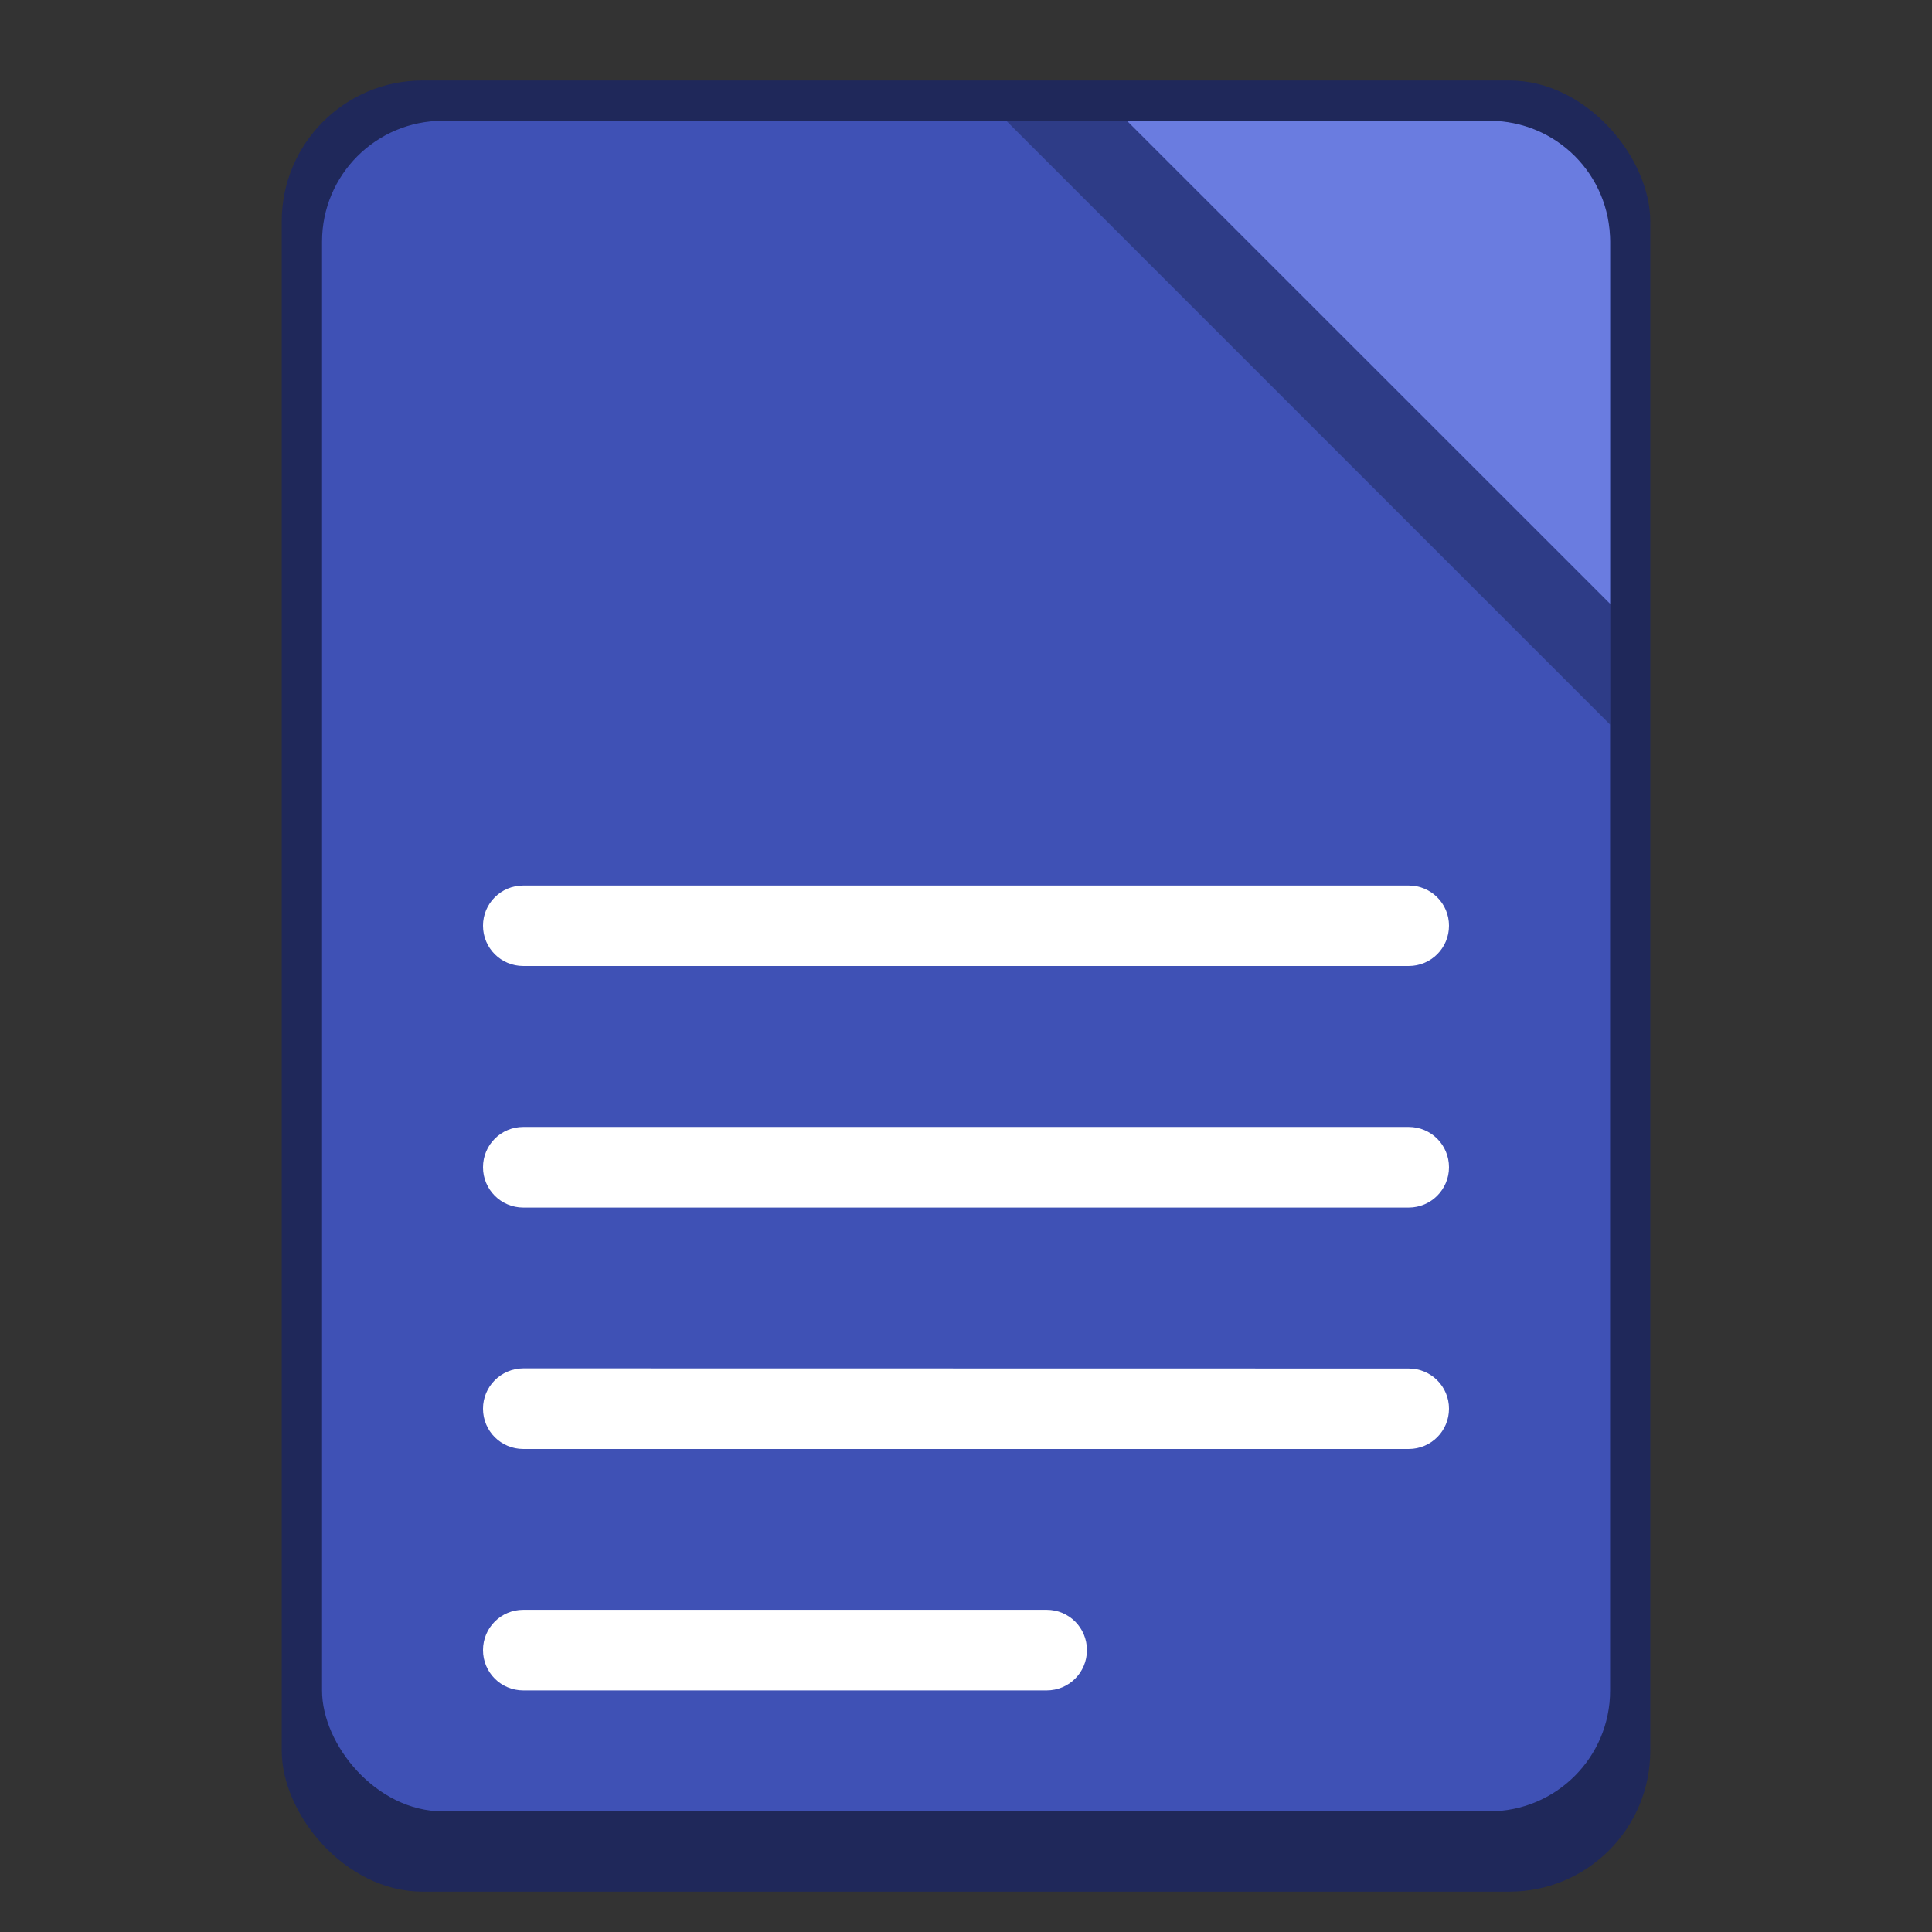 <?xml version="1.0" encoding="UTF-8" standalone="no"?>
<!-- Created with Inkscape (http://www.inkscape.org/) -->

<svg
   width="48"
   height="48"
   viewBox="0 0 12.7 12.7"
   version="1.1"
   id="svg5"
   inkscape:version="1.2 (dc2aedaf03, 2022-05-15)"
   sodipodi:docname="libreoffice-writer.svg"
   xmlns:inkscape="http://www.inkscape.org/namespaces/inkscape"
   xmlns:sodipodi="http://sodipodi.sourceforge.net/DTD/sodipodi-0.dtd"
   xmlns="http://www.w3.org/2000/svg"
   xmlns:svg="http://www.w3.org/2000/svg">
  <rect x="0" y="0" width="12.7" height="12.7" fill="#333333" stroke="none"/>
  <sodipodi:namedview
     id="namedview7"
     pagecolor="#ffffff"
     bordercolor="#666666"
     borderopacity="1.0"
     inkscape:pageshadow="2"
     inkscape:pageopacity="0.0"
     inkscape:pagecheckerboard="0"
     inkscape:document-units="px"
     showgrid="false"
     units="px"
     height="48px"
     inkscape:zoom="11.75565"
     inkscape:cx="16.587768"
     inkscape:cy="30.113179"
     inkscape:window-width="1920"
     inkscape:window-height="1014"
     inkscape:window-x="0"
     inkscape:window-y="0"
     inkscape:window-maximized="1"
     inkscape:current-layer="svg5"
     showguides="false"
     inkscape:showpageshadow="2"
     inkscape:deskcolor="#d1d1d1" />
  <defs
     id="defs2" />
  <rect
     style="opacity:1;fill:#1f285a;fill-opacity:1;stroke-width:0.265"
     id="rect1162"
     width="8.996"
     height="11.906"
     x="1.852"
     y="0.529"
     ry="0.926" />
  <rect
     style="fill:#3f51b5;fill-opacity:1;stroke-width:0.265"
     id="rect12744"
     width="8.467"
     height="11.113"
     x="2.117"
     y="0.794"
     ry="0.794" />
  <path
     d="M 6.615,0.794 H 9.79 c 0.44,0 0.794,0.354 0.794,0.794 v 3.175 z"
     style="opacity:0.5;fill:#1f285a;fill-opacity:1;stroke-width:0.265"
     id="path17661"
     sodipodi:nodetypes="csscc" />
  <path
     d="M 7.408,0.794 H 9.79 c 0.44,0 0.794,0.354 0.794,0.794 v 2.381"
     style="fill:#6a7ce0;fill-opacity:1;stroke-width:0.265"
     id="path17633" />
  <path
     id="rect163"
     style="opacity:1;fill:#ffffff;fill-opacity:1;stroke-width:0.529"
     d="M 3.44,5.821 C 3.293,5.821 3.175,5.939 3.175,6.085 3.175,6.232 3.293,6.35 3.44,6.35 H 9.26 C 9.407,6.35 9.525,6.232 9.525,6.085 9.525,5.939 9.407,5.821 9.26,5.821 Z m 0,1.587 C 3.293,7.408 3.175,7.526 3.175,7.673 3.175,7.819 3.293,7.938 3.44,7.938 H 9.26 C 9.407,7.938 9.525,7.819 9.525,7.673 9.525,7.526 9.407,7.408 9.26,7.408 Z m 0,1.587 C 3.293,8.996 3.175,9.114 3.175,9.26 3.175,9.407 3.293,9.525 3.44,9.525 H 9.26 C 9.407,9.525 9.525,9.407 9.525,9.26 9.525,9.114 9.407,8.996 9.26,8.996 Z m 0,1.587 c -0.147,0 -0.265,0.118 -0.265,0.265 0,0.147 0.118,0.265 0.265,0.265 h 3.44 c 0.147,0 0.265,-0.118 0.265,-0.265 0,-0.147 -0.118,-0.265 -0.265,-0.265 z" />
</svg>
